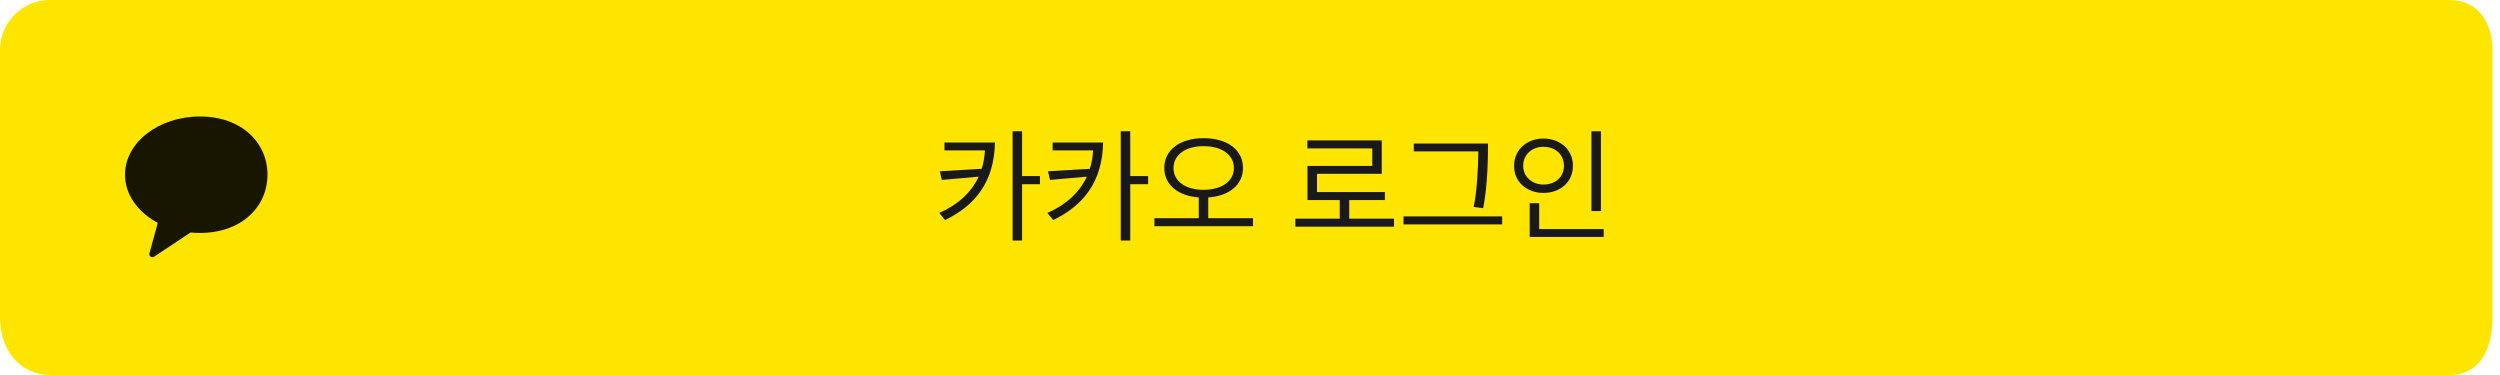 <svg width="300" height="45" viewBox="0 0 300 45" fill="none" xmlns="http://www.w3.org/2000/svg">
<g clip-path="url(#clip0_7779_2809)">
<path fill-rule="evenodd" clip-rule="evenodd" d="M6 0H294C297.314 0 299.1 2.686 299.1 6V38.1C299.1 42.314 297.314 45 294 45H6C2.686 45 0 42.314 0 38.1V6C0 2.686 2.686 0 6 0Z" fill="#FEE500"/>
<path opacity="0.902" fill-rule="evenodd" clip-rule="evenodd" d="M24 13.976C19.029 13.976 15 17.106 15 20.965C15 23.365 16.558 25.482 18.932 26.74L17.933 30.407C17.845 30.731 18.213 30.989 18.496 30.801L22.873 27.897C23.243 27.933 23.618 27.954 24 27.954C28.97 27.954 32.1 24.825 32.1 20.965C32.1 17.106 28.97 13.976 24 13.976Z" fill="black"/>
<path d="M119.395 17.105C119.305 21.845 117.01 24.665 113.41 26.405L112.705 25.55C114.865 24.62 116.53 23.15 117.445 21.2L113.02 21.59L112.78 20.555L117.805 20.255C118.015 19.565 118.15 18.83 118.195 18.05H113.335V17.105H119.395ZM122.65 15.755V21.125H124.795V22.1H122.65V28.865H121.51V15.755H122.65ZM132.374 17.105C132.284 21.845 129.989 24.665 126.389 26.405L125.684 25.55C127.844 24.62 129.509 23.15 130.424 21.2L125.999 21.59L125.759 20.555L130.784 20.255C130.994 19.565 131.129 18.83 131.174 18.05H126.314V17.105H132.374ZM135.629 15.755V21.125H137.774V22.1H135.629V28.865H134.489V15.755H135.629ZM149.162 20.15C149.162 22.16 147.512 23.525 144.992 23.69V26.18H150.362V27.14H138.527V26.18H143.852V23.69C141.347 23.51 139.712 22.16 139.712 20.15C139.712 17.99 141.602 16.58 144.422 16.58C147.287 16.58 149.162 17.99 149.162 20.15ZM148.067 20.165C148.067 18.59 146.642 17.54 144.422 17.54C142.247 17.54 140.822 18.59 140.822 20.165C140.822 21.74 142.247 22.775 144.422 22.775C146.627 22.775 148.067 21.74 148.067 20.165ZM167.281 27.2H155.446V26.24H160.771V24.005H156.901V19.91H164.671V17.81H156.886V16.85H165.811V20.855H158.041V23.045H166.186V24.005H161.911V26.24H167.281V27.2ZM180.259 26.93H168.424V25.97H180.259V26.93ZM178.564 17.225C178.564 20.24 178.384 22.97 177.979 24.98L176.839 24.83C177.199 23.165 177.394 20.315 177.394 18.17H169.654V17.225H178.564ZM192.113 25.325H190.973V15.755H192.113V25.325ZM192.443 28.43H183.563V24.38H184.703V27.485H192.443V28.43ZM185.213 16.625C187.208 16.625 188.753 17.945 188.753 19.895C188.753 21.845 187.223 23.15 185.228 23.15C183.233 23.15 181.688 21.86 181.688 19.91C181.688 17.96 183.233 16.625 185.213 16.625ZM185.213 17.615C183.833 17.615 182.783 18.56 182.783 19.895C182.783 21.215 183.848 22.145 185.228 22.145C186.668 22.145 187.673 21.215 187.673 19.91C187.673 18.56 186.668 17.615 185.213 17.615Z" fill="#191919"/>
</g>
<defs>
<clipPath id="clip0_7779_2809">
<rect width="300" height="45" fill="white"/>
</clipPath>
</defs>
</svg>

